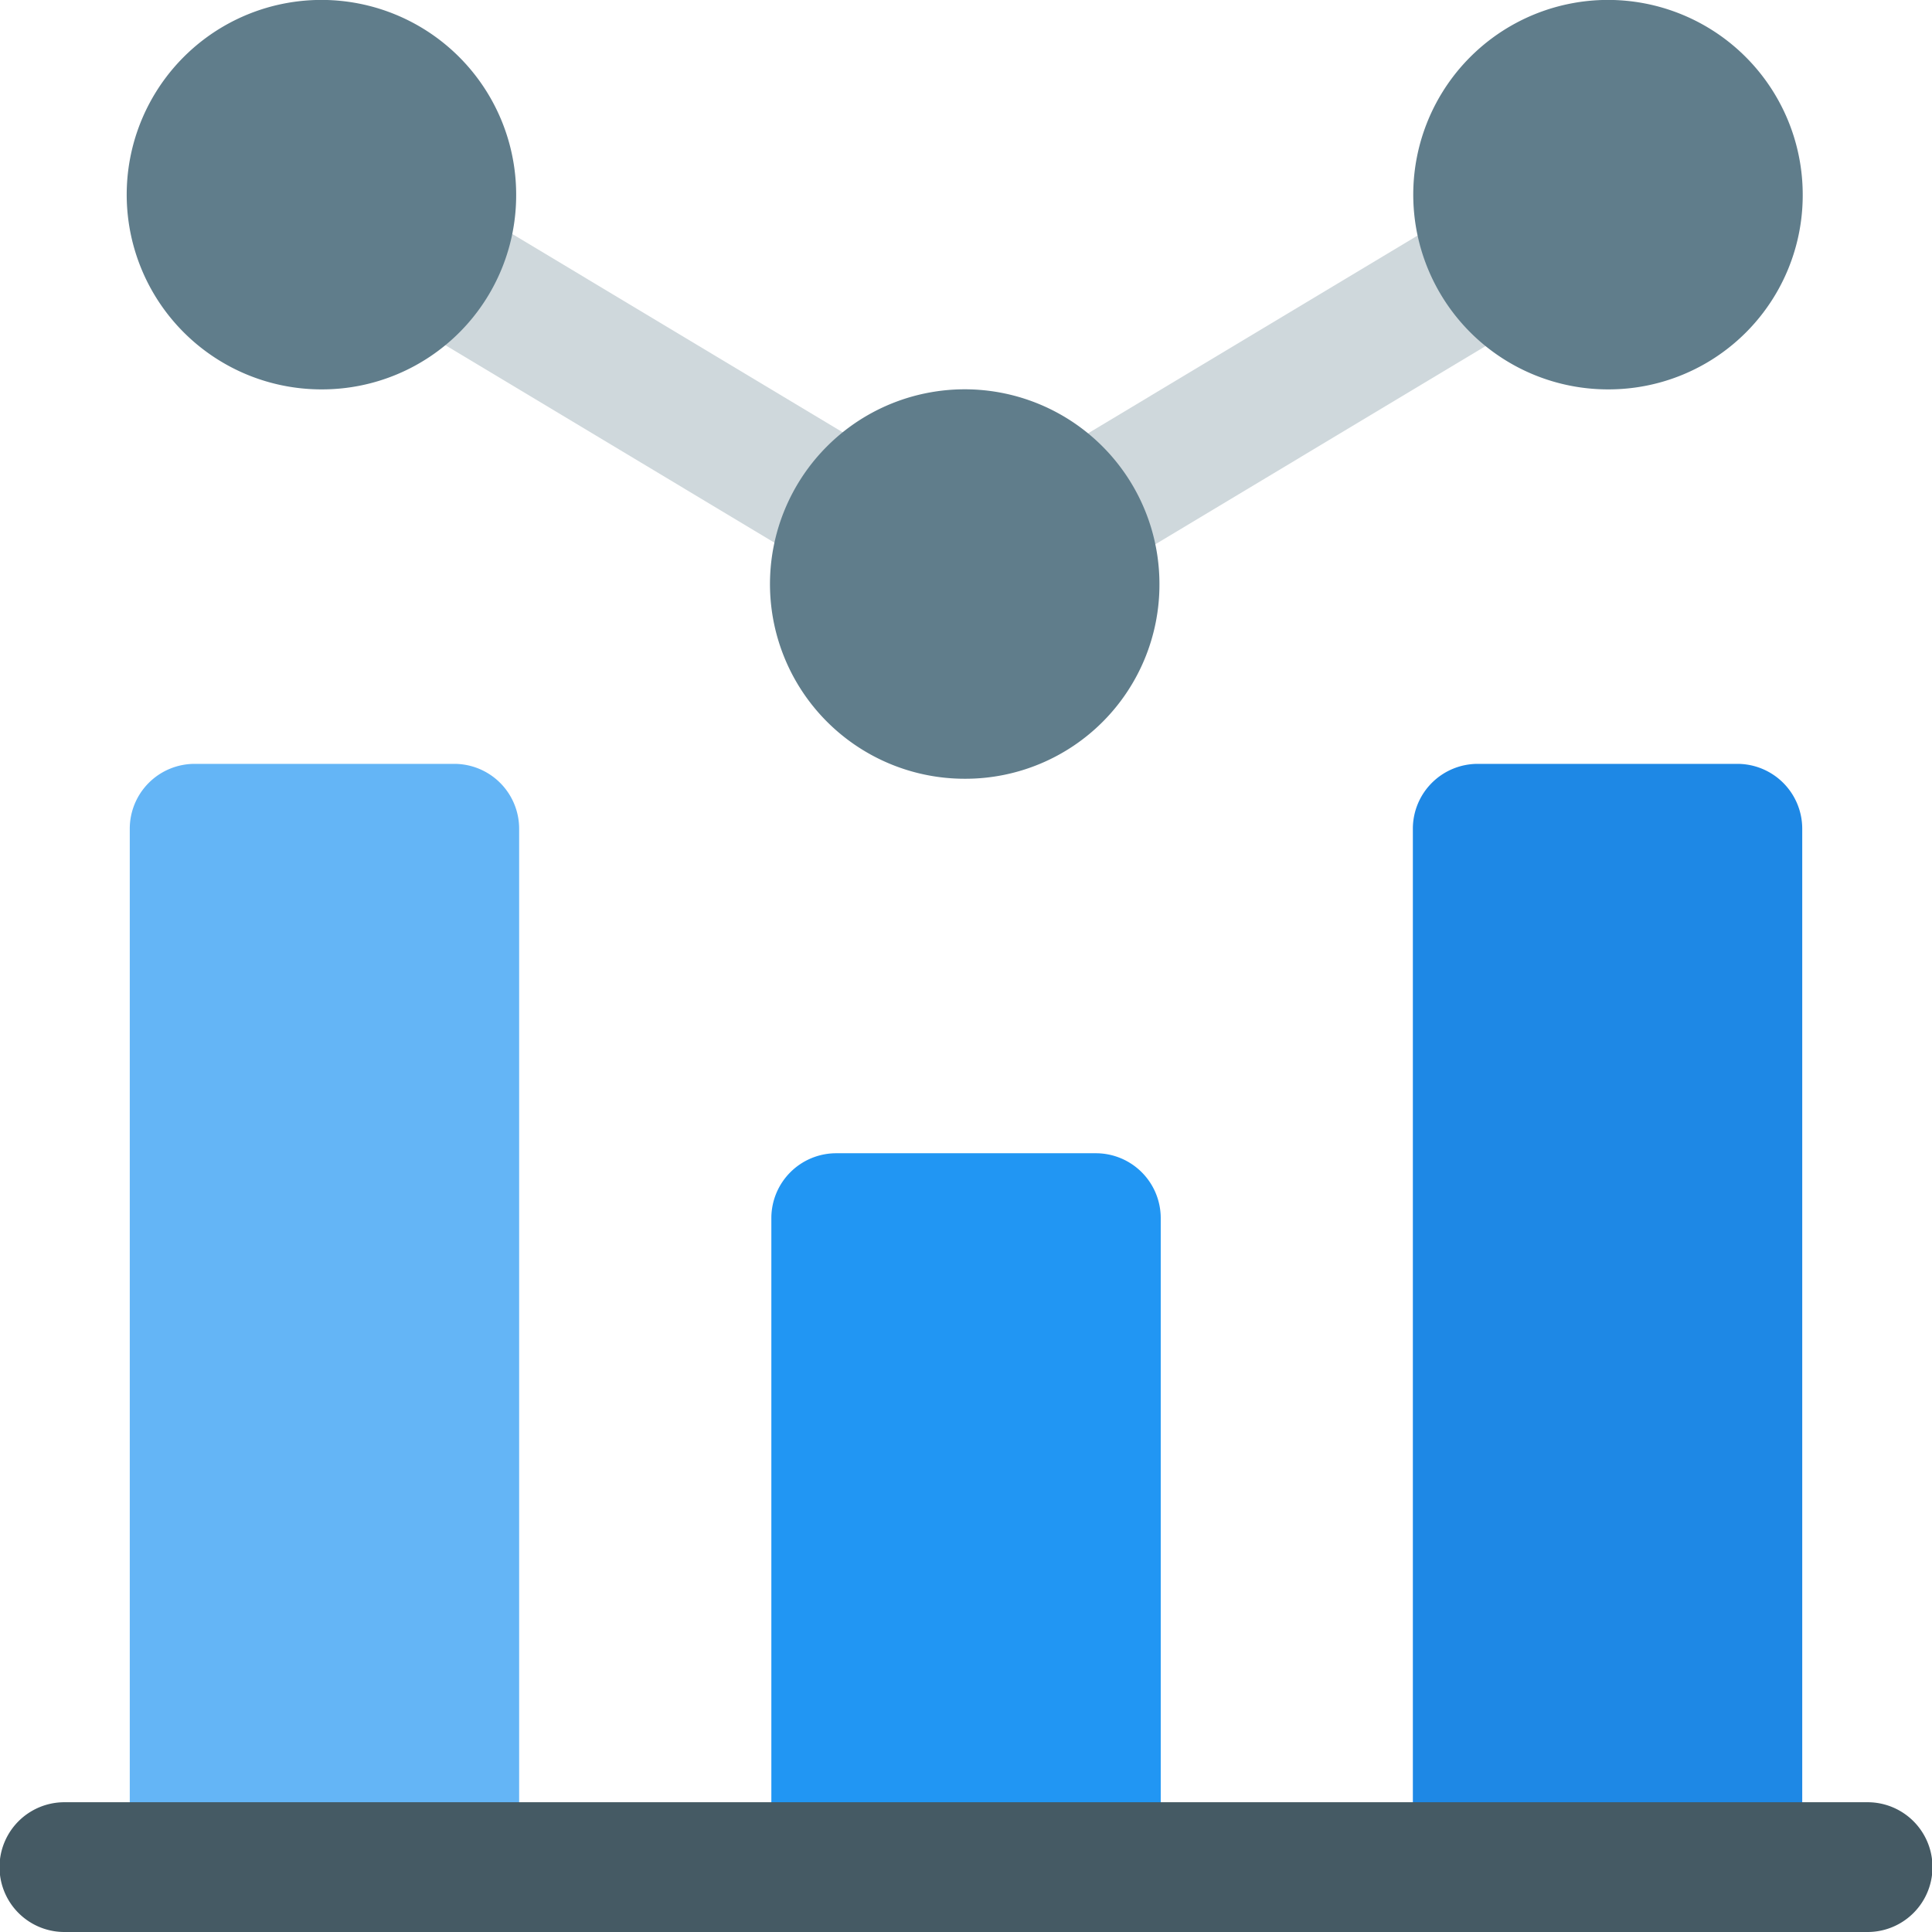 <svg xmlns="http://www.w3.org/2000/svg" width="24" height="24" viewBox="0 0 24 24">
  <g id="Group_15" data-name="Group 15" transform="translate(0 -14)">
    <path id="Path_37" data-name="Path 37" d="M352.806,176h3.225a.806.806,0,0,1,.806.806V188.9a.806.806,0,0,1-.806.806h-3.225A.806.806,0,0,1,352,188.9V176.806A.806.806,0,0,1,352.806,176Z" transform="translate(-334.449 -152.511)" fill="#1e88e5"/>
    <path id="Path_38" data-name="Path 38" d="M192.806,272h3.225a.806.806,0,0,1,.806.806v7.255a.806.806,0,0,1-.806.806h-3.225a.806.806,0,0,1-.806-.806v-7.255A.806.806,0,0,1,192.806,272Z" transform="translate(-182.418 -243.674)" fill="#2196f3"/>
    <path id="Path_39" data-name="Path 39" d="M32.806,176h3.225a.806.806,0,0,1,.806.806V188.9a.806.806,0,0,1-.806.806H32.806A.806.806,0,0,1,32,188.9V176.806A.806.806,0,0,1,32.806,176Z" transform="translate(-30.388 -152.511)" fill="#64b5f6"/>
    <path id="Path_40" data-name="Path 40" d="M.8,433.612H23.2a.806.806,0,0,0,0-1.612H.8a.806.806,0,0,0,0,1.612Z" transform="translate(0 -395.612)" fill="#455a64"/>
    <path id="Path_41" data-name="Path 41" d="M0,0H1.612V6.206H0Z" transform="translate(11.091 19.744) rotate(120.972)" fill="#cfd8dc"/>
    <path id="Path_42" data-name="Path 42" d="M0,0H6.206V1.612H0Z" transform="translate(19.071 17.929) rotate(149.028)" fill="#cfd8dc"/>
    <path id="Path_43" data-name="Path 43" d="M34.4,20.837a2.419,2.419,0,1,1,2.4-2.418A2.411,2.411,0,0,1,34.4,20.837Zm7.991,4.837a2.419,2.419,0,1,1,2.4-2.418A2.411,2.411,0,0,1,42.388,25.674Zm7.991-4.837a2.419,2.419,0,1,1,2.4-2.418A2.411,2.411,0,0,1,50.378,20.837Z" transform="translate(-30.388 -2)" fill="#607d8b"/>
  </g>
</svg>
